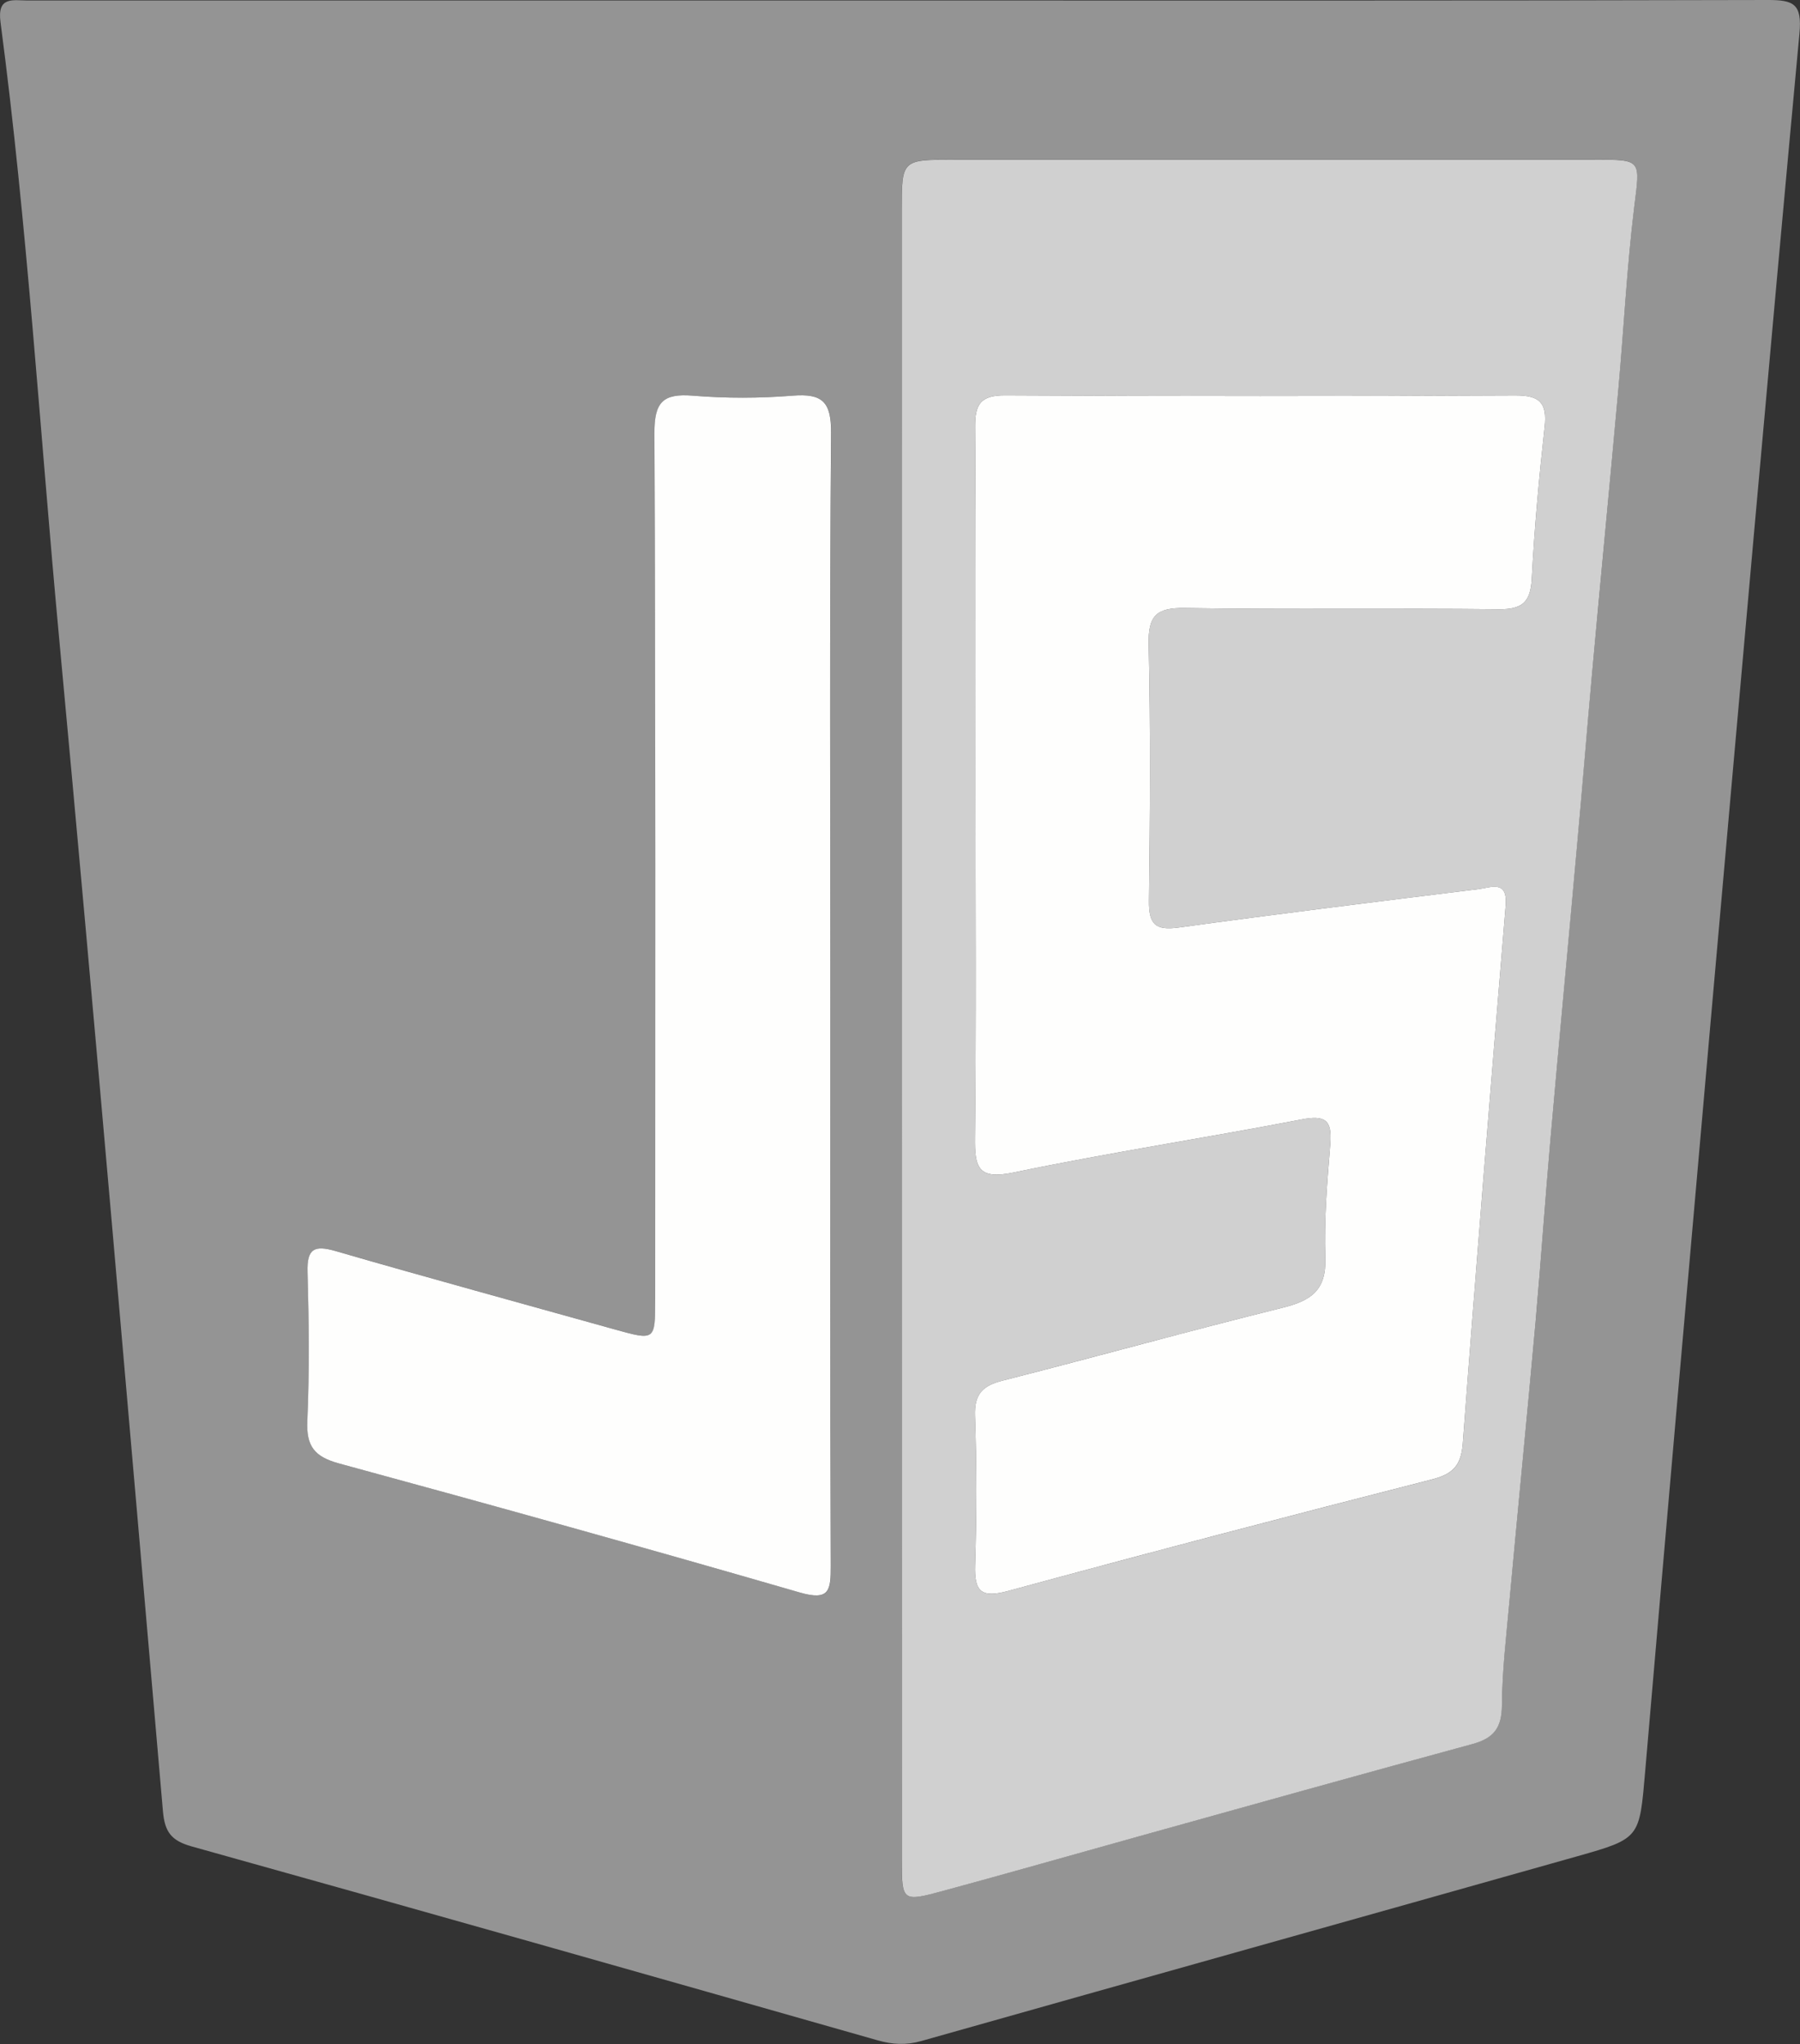 <svg width="59" height="67" viewBox="0 0 59 67" fill="none" xmlns="http://www.w3.org/2000/svg">
<rect x="0" y="0" width="59" height="67" fill="#333333" stroke="none"/>
<g clip-path="url(#clip0_78_8983)">
<path d="M29.591 0.016C39.041 0.016 48.491 0.025 57.939 3.05759e-05C58.787 -0.002 59.073 0.121 58.982 1.095C57.971 11.98 57.011 22.871 56.047 33.759C55.331 41.86 54.621 49.963 53.925 58.066C53.736 60.245 53.768 60.263 51.718 60.842C44.547 62.867 37.372 64.874 30.201 66.902C29.704 67.043 29.26 67.02 28.77 66.881C21.277 64.747 13.784 62.617 6.28 60.523C5.613 60.336 5.4 60.048 5.341 59.373C4.227 46.526 3.127 33.672 1.93 20.83C1.306 14.127 0.898 7.401 0.016 0.723C-0.097 -0.132 0.431 0.016 0.903 0.016C5.572 0.014 10.239 0.016 14.909 0.016C19.803 0.016 24.697 0.016 29.591 0.016ZM29.557 33.802C29.557 42.85 29.557 51.895 29.557 60.943C29.557 62.327 29.564 62.347 30.92 61.978C33.054 61.399 35.181 60.79 37.311 60.197C40.959 59.182 44.604 58.16 48.257 57.168C48.949 56.981 49.224 56.643 49.228 55.9C49.235 54.773 49.366 53.647 49.471 52.522C49.752 49.452 50.056 46.385 50.333 43.315C50.512 41.328 50.643 39.337 50.818 37.351C51.101 34.131 51.403 30.91 51.693 27.69C51.861 25.815 52.011 23.941 52.183 22.068C52.467 18.962 52.766 15.855 53.045 12.749C53.224 10.763 53.322 8.767 53.564 6.79C53.757 5.223 53.832 5.232 52.256 5.232C45.255 5.232 38.254 5.232 31.251 5.232C29.557 5.232 29.555 5.232 29.555 6.888C29.557 15.86 29.557 24.83 29.557 33.802ZM27.216 32.705C27.216 26.536 27.189 20.367 27.244 14.2C27.253 13.166 26.958 12.893 25.983 12.97C24.899 13.057 23.797 13.059 22.712 12.97C21.728 12.89 21.449 13.178 21.454 14.204C21.497 23.665 21.479 33.127 21.479 42.587C21.479 43.949 21.479 43.947 20.132 43.57C17.088 42.72 14.04 41.885 11.004 41.009C10.305 40.809 10.06 40.925 10.083 41.698C10.128 43.324 10.146 44.955 10.076 46.579C10.04 47.413 10.31 47.753 11.113 47.97C16.159 49.343 21.195 50.745 26.219 52.201C27.198 52.486 27.237 52.128 27.232 51.325C27.205 45.119 27.216 38.913 27.216 32.705Z" fill="#949494"/>
<path d="M29.557 33.802C29.557 24.832 29.557 15.86 29.557 6.89C29.557 5.237 29.557 5.234 31.253 5.234C38.254 5.234 45.255 5.234 52.258 5.234C53.831 5.234 53.759 5.225 53.566 6.792C53.324 8.769 53.226 10.765 53.047 12.752C52.768 15.858 52.466 18.964 52.185 22.07C52.015 23.943 51.865 25.82 51.695 27.692C51.407 30.913 51.103 34.131 50.82 37.353C50.645 39.34 50.511 41.331 50.334 43.317C50.058 46.387 49.754 49.455 49.473 52.525C49.371 53.649 49.237 54.776 49.23 55.902C49.226 56.646 48.951 56.983 48.26 57.17C44.606 58.163 40.959 59.184 37.313 60.199C35.183 60.792 33.056 61.401 30.922 61.98C29.566 62.348 29.559 62.329 29.559 60.945C29.557 51.895 29.557 42.848 29.557 33.802ZM31.976 25.818C31.976 29.64 32.004 33.462 31.958 37.285C31.947 38.273 32.053 38.678 33.224 38.434C36.351 37.782 39.515 37.303 42.651 36.697C43.427 36.546 43.669 36.703 43.604 37.499C43.502 38.742 43.397 39.995 43.44 41.237C43.477 42.309 42.959 42.638 42.039 42.866C38.973 43.625 35.927 44.471 32.865 45.254C32.219 45.418 31.933 45.685 31.958 46.406C32.015 48.032 32.015 49.66 31.96 51.286C31.931 52.178 32.16 52.392 33.054 52.148C37.664 50.894 42.284 49.685 46.912 48.502C47.602 48.326 47.892 48.068 47.947 47.32C48.386 41.438 48.867 35.561 49.353 29.683C49.423 28.835 48.87 29.095 48.473 29.143C45.189 29.549 41.905 29.953 38.628 30.404C37.859 30.509 37.648 30.285 37.66 29.526C37.696 26.725 37.714 23.925 37.651 21.124C37.63 20.173 37.904 19.915 38.843 19.931C42.268 19.986 45.692 19.931 49.117 19.97C49.883 19.979 50.167 19.756 50.208 18.973C50.294 17.313 50.446 15.655 50.629 14.001C50.72 13.199 50.464 12.957 49.663 12.961C44.093 12.991 38.524 12.991 32.954 12.959C32.133 12.954 31.954 13.249 31.96 14.011C31.992 17.945 31.974 21.881 31.976 25.818Z" fill="#D0D0D0"/>
<path d="M27.216 32.705C27.216 38.911 27.205 45.119 27.23 51.325C27.232 52.126 27.196 52.484 26.216 52.201C21.193 50.746 16.156 49.343 11.11 47.97C10.31 47.751 10.037 47.411 10.074 46.579C10.144 44.955 10.126 43.324 10.081 41.698C10.058 40.925 10.303 40.809 11.001 41.009C14.038 41.888 17.086 42.72 20.129 43.571C21.476 43.947 21.476 43.949 21.476 42.588C21.476 33.127 21.494 23.665 21.451 14.204C21.447 13.18 21.726 12.891 22.71 12.97C23.794 13.059 24.896 13.057 25.98 12.97C26.956 12.893 27.25 13.167 27.241 14.2C27.189 20.369 27.216 26.538 27.216 32.705Z" fill="#FEFEFD"/>
<path d="M31.974 25.818C31.974 21.881 31.99 17.945 31.961 14.01C31.954 13.251 32.133 12.954 32.954 12.959C38.524 12.991 44.093 12.989 49.663 12.961C50.464 12.957 50.72 13.198 50.629 14.001C50.446 15.655 50.294 17.313 50.208 18.973C50.167 19.756 49.881 19.979 49.117 19.97C45.692 19.931 42.268 19.986 38.843 19.931C37.907 19.915 37.63 20.173 37.651 21.124C37.714 23.922 37.696 26.725 37.66 29.526C37.651 30.288 37.861 30.509 38.628 30.404C41.905 29.953 45.189 29.549 48.473 29.143C48.87 29.093 49.423 28.833 49.353 29.683C48.867 35.561 48.386 41.44 47.947 47.32C47.89 48.068 47.599 48.326 46.912 48.501C42.284 49.683 37.662 50.894 33.054 52.148C32.16 52.392 31.931 52.178 31.961 51.286C32.015 49.66 32.015 48.032 31.958 46.405C31.933 45.685 32.219 45.418 32.865 45.254C35.927 44.474 38.973 43.625 42.039 42.866C42.957 42.638 43.477 42.309 43.44 41.237C43.397 39.994 43.502 38.742 43.604 37.499C43.669 36.703 43.429 36.546 42.651 36.697C39.512 37.303 36.351 37.782 33.224 38.434C32.053 38.678 31.947 38.27 31.958 37.285C32.001 33.462 31.976 29.64 31.974 25.818Z" fill="#FEFEFD"/>
</g>
<defs>
<clipPath id="clip0_78_8983">
<rect width="59" height="67" fill="white"/>
</clipPath>
</defs>
</svg>
